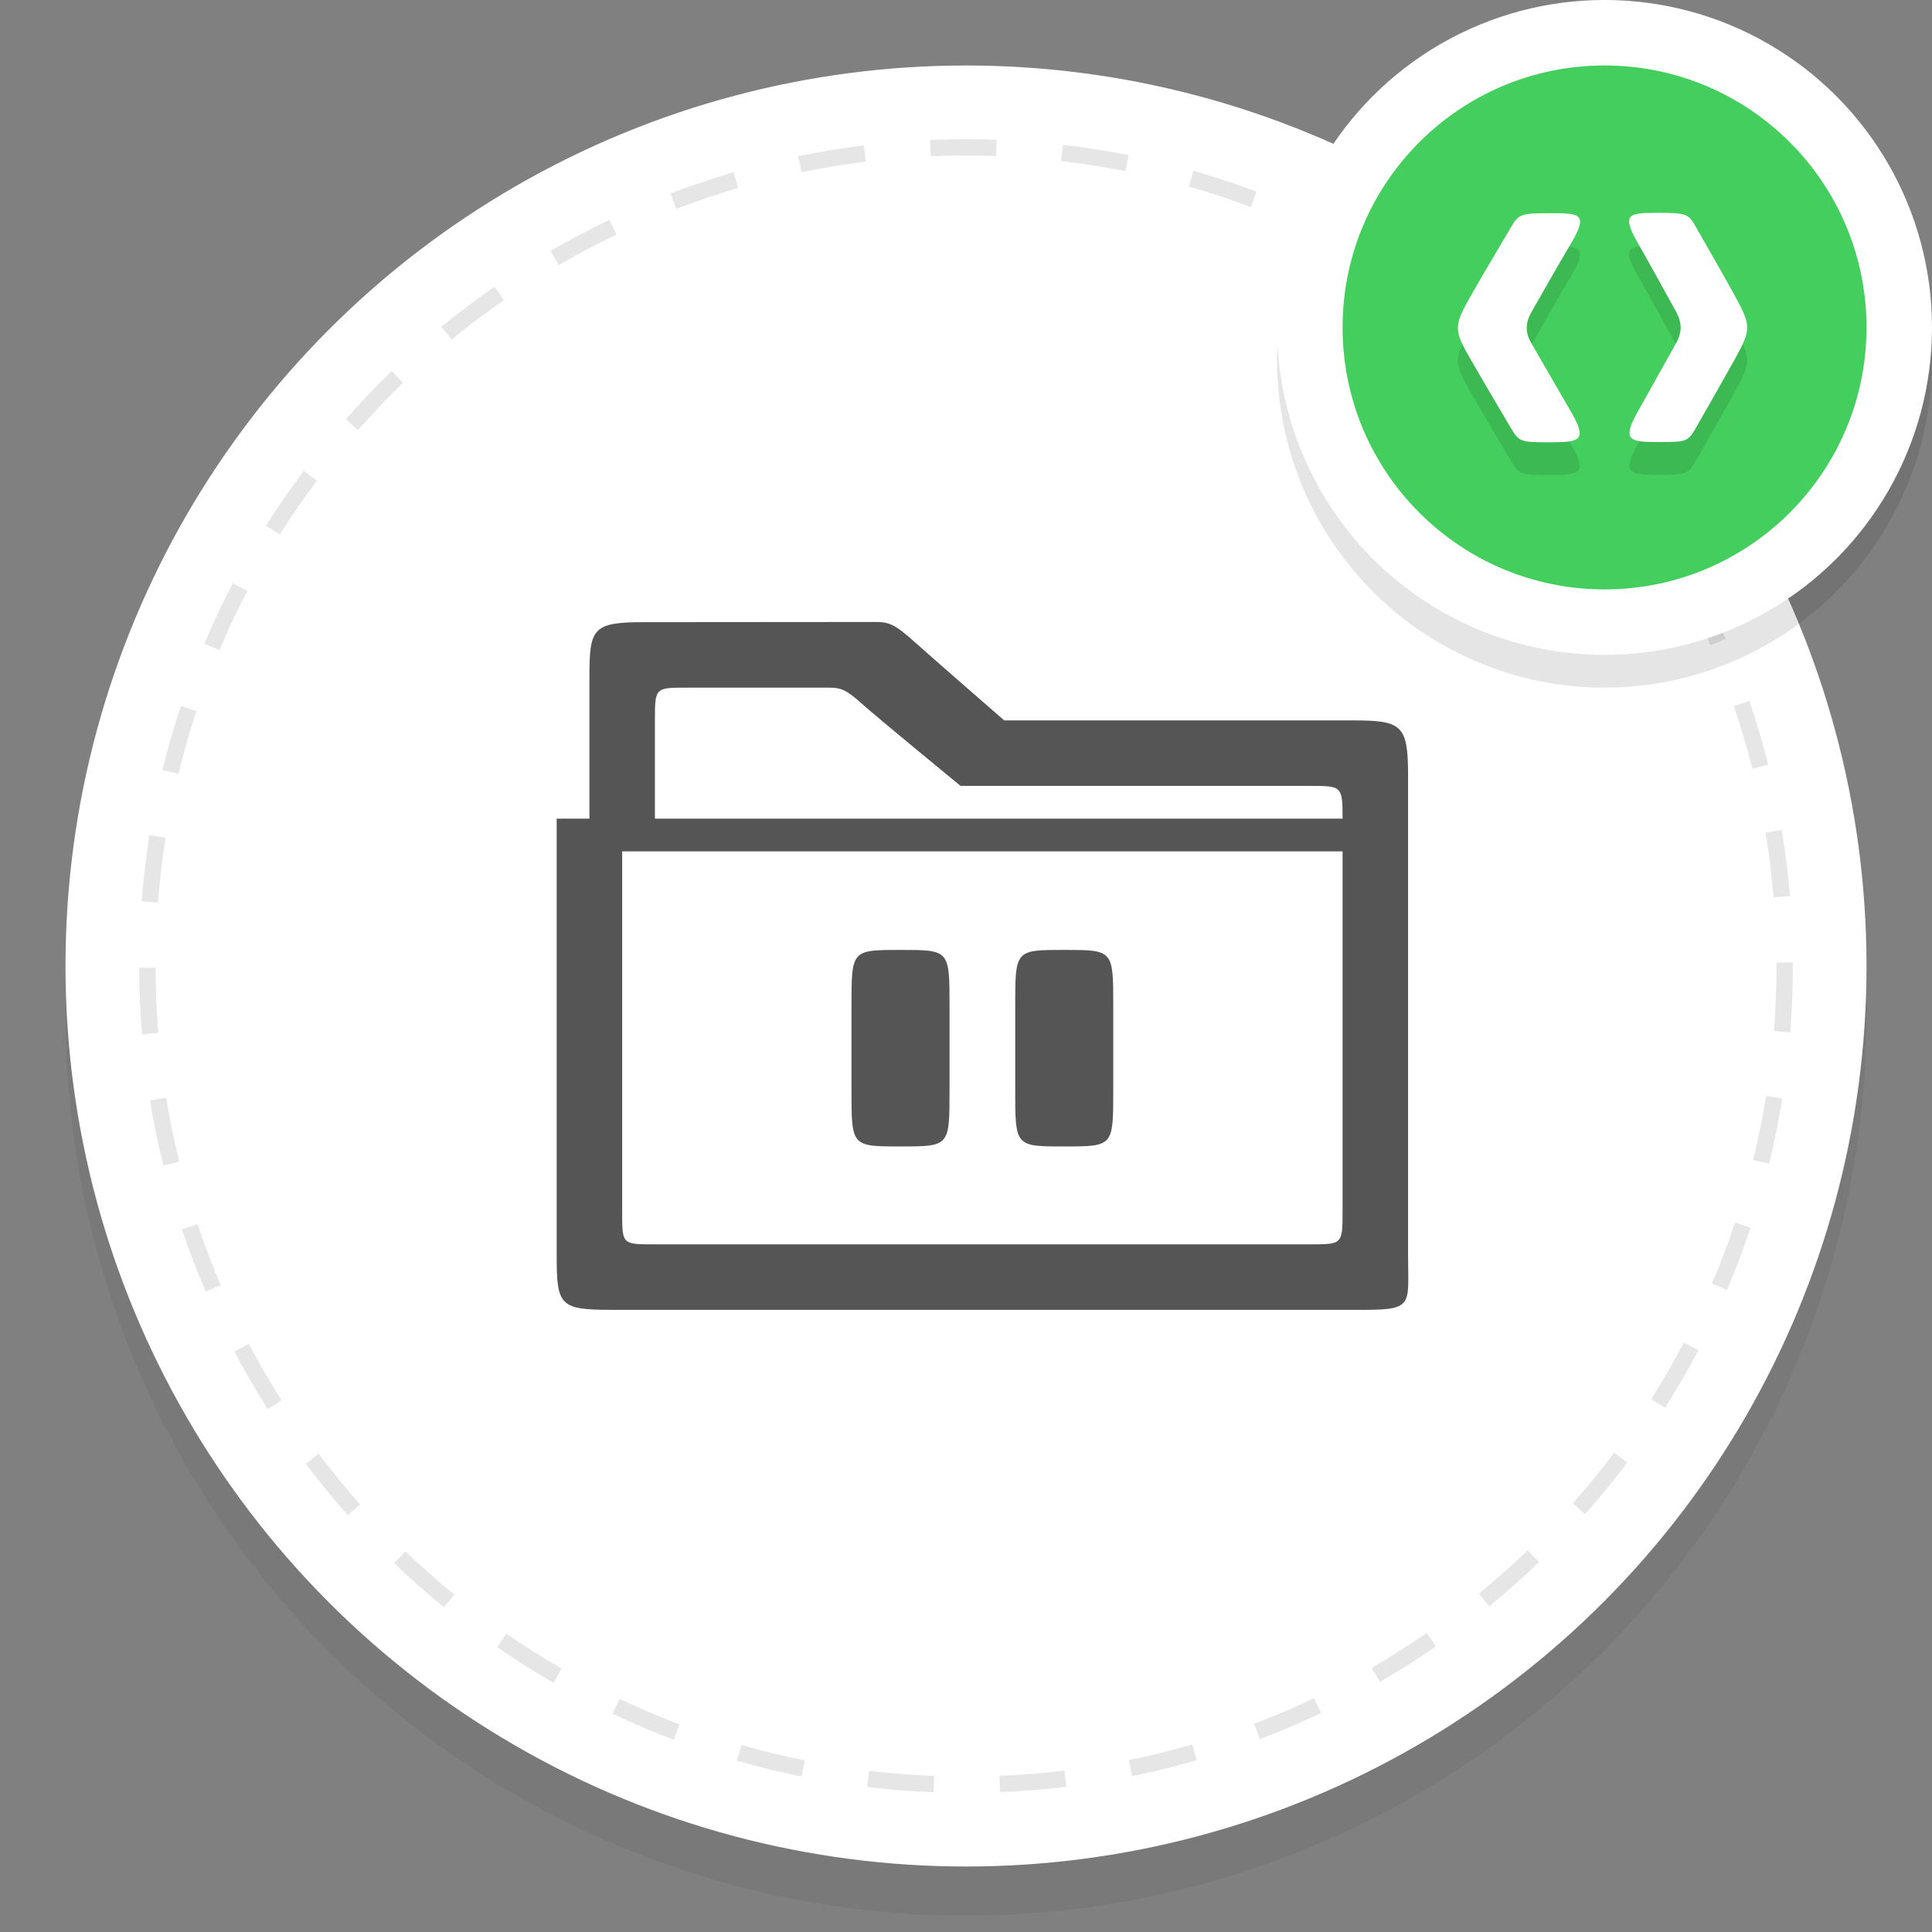 <?xml version="1.0" encoding="utf-8"?>
<!-- Generator: Adobe Illustrator 16.0.3, SVG Export Plug-In . SVG Version: 6.00 Build 0)  -->
<!DOCTYPE svg PUBLIC "-//W3C//DTD SVG 1.1//EN" "http://www.w3.org/Graphics/SVG/1.1/DTD/svg11.dtd">
<svg version="1.1" id="Layer_1" xmlns="http://www.w3.org/2000/svg" xmlns:xlink="http://www.w3.org/1999/xlink" x="0px" y="0px"
	 width="118px" height="118px" viewBox="0 0 118 118" enable-background="new 0 0 118 118" xml:space="preserve">
<rect x="0" y="0" width="118" height="118" fill="#808080" stroke="none"/>
<g id="O_-_Button_Shadow_3_" opacity="0.051" enable-background="new    ">
	<g id="O_-_Button_Shadow">
		<g>
			<circle cx="59" cy="62" r="55"/>
		</g>
	</g>
</g>
<g id="O_-_Button_Shadow_2_" enable-background="new    ">
	<g id="O_-_Button_Shadow_1_">
		<g>
			<circle fill="#FFFFFF" cx="59" cy="59" r="55"/>
		</g>
	</g>
</g>
<g id="O_-_Dashed">
	<g opacity="0.1">
		<path d="M57.021,109.464c-1.356-0.053-2.719-0.159-4.052-0.319l0.119-0.992c1.306,0.156,2.642,0.263,3.971,0.313L57.021,109.464z
			 M61.086,109.46l-0.041-1c1.329-0.055,2.665-0.162,3.971-0.319l0.121,0.991C63.805,109.294,62.441,109.402,61.086,109.46z
			 M48.958,108.503c-1.321-0.267-2.649-0.591-3.949-0.965l0.276-0.961c1.273,0.366,2.576,0.685,3.87,0.944L48.958,108.503z
			 M69.148,108.482l-0.199-0.98c1.292-0.264,2.594-0.584,3.867-0.954l0.279,0.961C71.796,107.886,70.468,108.213,69.148,108.482z
			 M41.151,106.257c-1.261-0.477-2.521-1.013-3.744-1.592l0.429-0.904c1.198,0.568,2.433,1.095,3.669,1.563L41.151,106.257z
			 M76.95,106.219l-0.354-0.934c1.238-0.473,2.471-1,3.66-1.565l0.43,0.902C79.473,105.2,78.215,105.737,76.95,106.219z
			 M33.804,102.777c-1.167-0.672-2.323-1.403-3.438-2.172l0.567-0.823c1.093,0.754,2.227,1.47,3.37,2.129L33.804,102.777z
			 M84.277,102.73l-0.5-0.865c1.139-0.659,2.271-1.377,3.365-2.135l0.566,0.82C86.596,101.325,85.439,102.059,84.277,102.73z
			 M27.115,98.165c-1.044-0.853-2.069-1.757-3.045-2.692l0.691-0.723c0.958,0.917,1.962,1.807,2.986,2.641L27.115,98.165z
			 M90.957,98.107l-0.633-0.775c1.018-0.831,2.021-1.721,2.98-2.645l0.691,0.722C93.02,96.352,91.996,97.259,90.957,98.107z
			 M21.249,92.545c-0.897-1.009-1.765-2.066-2.577-3.143l0.798-0.604c0.797,1.058,1.647,2.093,2.526,3.081L21.249,92.545z
			 M96.813,92.477l-0.748-0.664c0.877-0.986,1.727-2.024,2.521-3.086l0.799,0.604C98.573,90.408,97.707,91.468,96.813,92.477z
			 M16.355,86.063c-0.726-1.143-1.413-2.322-2.041-3.515l0.885-0.467c0.616,1.166,1.289,2.325,2,3.444L16.355,86.063z
			 M101.697,85.982l-0.846-0.534c0.709-1.119,1.381-2.28,1.996-3.451l0.885,0.465C103.105,83.656,102.42,84.841,101.697,85.982z
			 M12.564,78.884c-0.532-1.239-1.019-2.518-1.448-3.796l0.948-0.318c0.42,1.254,0.898,2.506,1.419,3.722L12.564,78.884z
			 M105.479,78.789l-0.92-0.393c0.521-1.221,0.994-2.476,1.412-3.729l0.949,0.315C106.492,76.266,106.007,77.545,105.479,78.789z
			 M9.979,71.186c-0.325-1.313-0.6-2.65-0.817-3.98l0.987-0.16c0.212,1.305,0.481,2.615,0.8,3.902L9.979,71.186z M108.048,71.079
			l-0.971-0.238c0.315-1.282,0.582-2.597,0.793-3.903l0.985,0.157C108.643,68.43,108.37,69.77,108.048,71.079z M8.669,63.17
			C8.56,61.828,8.502,60.462,8.5,59.108l1-0.002c0.003,1.328,0.059,2.667,0.167,3.981L8.669,63.17z M109.341,63.061l-0.995-0.08
			c0.104-1.313,0.156-2.652,0.156-3.979l-0.001-0.215h1l0.001,0.208C109.502,60.354,109.448,61.719,109.341,63.061z M9.648,55.125
			l-0.997-0.077c0.104-1.348,0.265-2.707,0.476-4.037l0.987,0.157C9.908,52.473,9.751,53.804,9.648,55.125z M108.328,54.807
			c-0.113-1.329-0.278-2.659-0.493-3.954l0.985-0.163c0.22,1.321,0.389,2.677,0.504,4.032L108.328,54.807z M10.898,47.263
			l-0.972-0.236c0.32-1.314,0.696-2.628,1.12-3.908l0.949,0.314C11.581,44.687,11.212,45.976,10.898,47.263z M107.025,46.952
			c-0.322-1.286-0.7-2.571-1.123-3.822l0.947-0.32c0.432,1.276,0.815,2.588,1.146,3.899L107.025,46.952z M13.401,39.702l-0.921-0.39
			c0.526-1.241,1.11-2.479,1.738-3.678l0.886,0.463C14.49,37.272,13.917,38.485,13.401,39.702z M104.477,39.414
			c-0.522-1.215-1.104-2.423-1.724-3.59l0.883-0.469c0.632,1.19,1.224,2.422,1.759,3.662L104.477,39.414z M17.092,32.643
			l-0.846-0.533c0.72-1.143,1.496-2.27,2.304-3.35l0.801,0.6C18.558,30.417,17.798,31.522,17.092,32.643z M100.743,32.384
			c-0.709-1.112-1.476-2.211-2.276-3.268l0.797-0.604c0.817,1.079,1.6,2.2,2.323,3.334L100.743,32.384z M21.866,26.266l-0.75-0.661
			c0.894-1.014,1.839-2.002,2.809-2.939l0.694,0.72C23.668,24.304,22.742,25.273,21.866,26.266z M95.936,26.04
			c-0.883-0.987-1.813-1.951-2.771-2.864l0.688-0.724c0.978,0.932,1.929,1.915,2.826,2.921L95.936,26.04z M27.594,20.734
			l-0.635-0.772c1.042-0.857,2.133-1.682,3.241-2.453l0.571,0.821C29.685,19.085,28.616,19.895,27.594,20.734z M90.172,20.543
			c-1.025-0.833-2.1-1.636-3.191-2.386l0.565-0.824c1.114,0.765,2.21,1.584,3.257,2.434L90.172,20.543z M34.13,16.19l-0.503-0.864
			c1.167-0.68,2.375-1.319,3.591-1.901l0.432,0.902C36.459,14.896,35.274,15.523,34.13,16.19z M83.604,16.036
			c-1.146-0.659-2.336-1.279-3.533-1.843l0.427-0.904c1.224,0.576,2.437,1.208,3.604,1.88L83.604,16.036z M41.307,12.753
			L40.95,11.82c1.262-0.483,2.558-0.919,3.853-1.298l0.28,0.96C43.814,11.853,42.543,12.28,41.307,12.753z M76.398,12.641
			c-1.241-0.465-2.517-0.885-3.784-1.248l0.274-0.962c1.295,0.37,2.594,0.798,3.859,1.273L76.398,12.641z M48.949,10.519
			L48.747,9.54c1.317-0.272,2.667-0.494,4.011-0.66l0.122,0.992C51.563,10.035,50.24,10.252,48.949,10.519z M68.741,10.456
			c-1.298-0.259-2.622-0.468-3.935-0.621l0.113-0.993c1.34,0.156,2.689,0.37,4.016,0.634L68.741,10.456z M56.849,9.544l-0.043-0.999
			c1.347-0.058,2.711-0.063,4.066-0.013l-0.037,0.999C59.514,9.483,58.169,9.488,56.849,9.544z"/>
	</g>
</g>
<g id="O_5_" opacity="0.102" enable-background="new    ">
	<g id="O">
		<g>
			<circle cx="98" cy="21.999" r="20"/>
		</g>
	</g>
</g>
<g id="O_4_" enable-background="new    ">
	<g id="O_1_">
		<g>
			<circle fill="#FFFFFF" cx="98" cy="19.999" r="20"/>
		</g>
	</g>
</g>
<g id="O_3_" enable-background="new    ">
	<g id="O_2_">
		<g>
			<circle fill="#44CE5E" cx="98" cy="19.999" r="16"/>
		</g>
	</g>
</g>
<g id="content">
	<g>
		<path fill="#555555" d="M86,76.667C86,75.164,86,52,86,52v-2c0,0,0-2.412,0-2.667C86,44.29,85.619,44,82.666,44
			c-2.734,0-21.332,0-21.332,0s-4.287-3.729-5.462-4.783c-1.257-1.128-1.604-1.228-2.417-1.228C50.633,37.989,43.438,38,39.333,38
			C36.204,38,36,38.365,36,41.333C36,41.986,36,50,36,50h-2c0,0,0,25.537,0,26.667C34,79.73,34.17,80,37.333,80s43.178,0,46,0
			C86.371,80,86,79.655,86,76.667z M82,74c0,2.011-0.027,2-2,2c-2.17,0-37.566,0-40,0c-2.018,0-2,0.02-2-2c0-0.857,0-13.382,0-22h44
			C82,57.572,82,72.698,82,74z M40,50c0-3.171,0-5.514,0-6c0-2.021,0.009-2,2-2c3.157,0,6.496,0,8.667,0
			c0.626,0,0.985,0.085,1.953,0.962C53.523,43.781,58.667,48,58.667,48S77.896,48,80,48c1.959,0,2-0.002,2,2H40z M55,70.021
			c2.998,0,2.994-0.002,2.994-3.43c0-3.599,0-2.9,0-5.144c0-3.427,0.003-3.429-2.994-3.429s-2.994,0.002-2.994,3.429
			c0,2.241,0,1.545,0,5.144C52.006,70.02,52.003,70.021,55,70.021z M65,70.021c2.998,0,2.994-0.002,2.994-3.43
			c0-3.599,0-2.9,0-5.144c0-3.427,0.004-3.429-2.994-3.429c-2.997,0-2.994,0.002-2.994,3.429c0,2.241,0,1.545,0,5.144
			C62.006,70.02,62.003,70.021,65,70.021z"/>
	</g>
</g>
<g id="api" opacity="0.102">
	<g>
		<path fill-rule="evenodd" clip-rule="evenodd" d="M95.943,16.881c1.08-1.817,0.58-1.86-1.26-1.86c-1.838,0-1.93,0.05-2.441,0.933
			c-0.353,0.606-1.642,2.759-2.326,3.964c-1.158,2.038-1.173,2.174,0,4.197c0.723,1.248,1.77,3.033,2.326,3.964
			c0.552,0.923,0.592,0.933,2.427,0.933s2.308-0.099,1.278-1.868c-0.103-0.176-1.85-3.194-2.426-4.194
			c-0.371-0.638-0.357-1.234,0-1.865C94.081,20.096,95.309,17.948,95.943,16.881z M105.867,19.9
			c-0.662-1.205-1.907-3.359-2.248-3.966c-0.494-0.883-0.582-0.934-2.359-0.934c-1.776,0-2.26,0.043-1.216,1.861
			c0.613,1.068,1.799,3.218,2.34,4.205c0.345,0.632,0.358,1.229,0,1.866c-0.557,1.001-2.245,4.021-2.345,4.197
			C99.045,28.901,99.502,29,101.275,29c1.771,0,1.811-0.01,2.344-0.934c0.539-0.931,1.549-2.717,2.248-3.966
			C107,22.076,106.986,21.939,105.867,19.9z"/>
	</g>
</g>
<g id="api_1_">
	<g>
		<path fill-rule="evenodd" clip-rule="evenodd" fill="#FFFFFF" d="M95.943,14.881c1.08-1.817,0.58-1.86-1.26-1.86
			c-1.838,0-1.93,0.05-2.441,0.933c-0.353,0.606-1.642,2.759-2.326,3.964c-1.158,2.038-1.173,2.174,0,4.197
			c0.723,1.248,1.77,3.033,2.326,3.964c0.552,0.923,0.592,0.933,2.427,0.933s2.308-0.099,1.278-1.868
			c-0.103-0.176-1.85-3.194-2.426-4.194c-0.371-0.638-0.357-1.234,0-1.865C94.081,18.096,95.309,15.948,95.943,14.881z
			 M105.867,17.899c-0.662-1.206-1.907-3.359-2.248-3.966C103.125,13.05,103.037,13,101.26,13c-1.776,0-2.26,0.042-1.216,1.861
			c0.613,1.068,1.799,3.217,2.34,4.205c0.345,0.631,0.358,1.228,0,1.866c-0.557,1-2.245,4.021-2.345,4.197
			c-0.994,1.771-0.537,1.869,1.236,1.869c1.771,0,1.811-0.01,2.344-0.934c0.539-0.931,1.549-2.718,2.248-3.966
			C107,20.075,106.986,19.938,105.867,17.899z"/>
	</g>
</g>
</svg>
